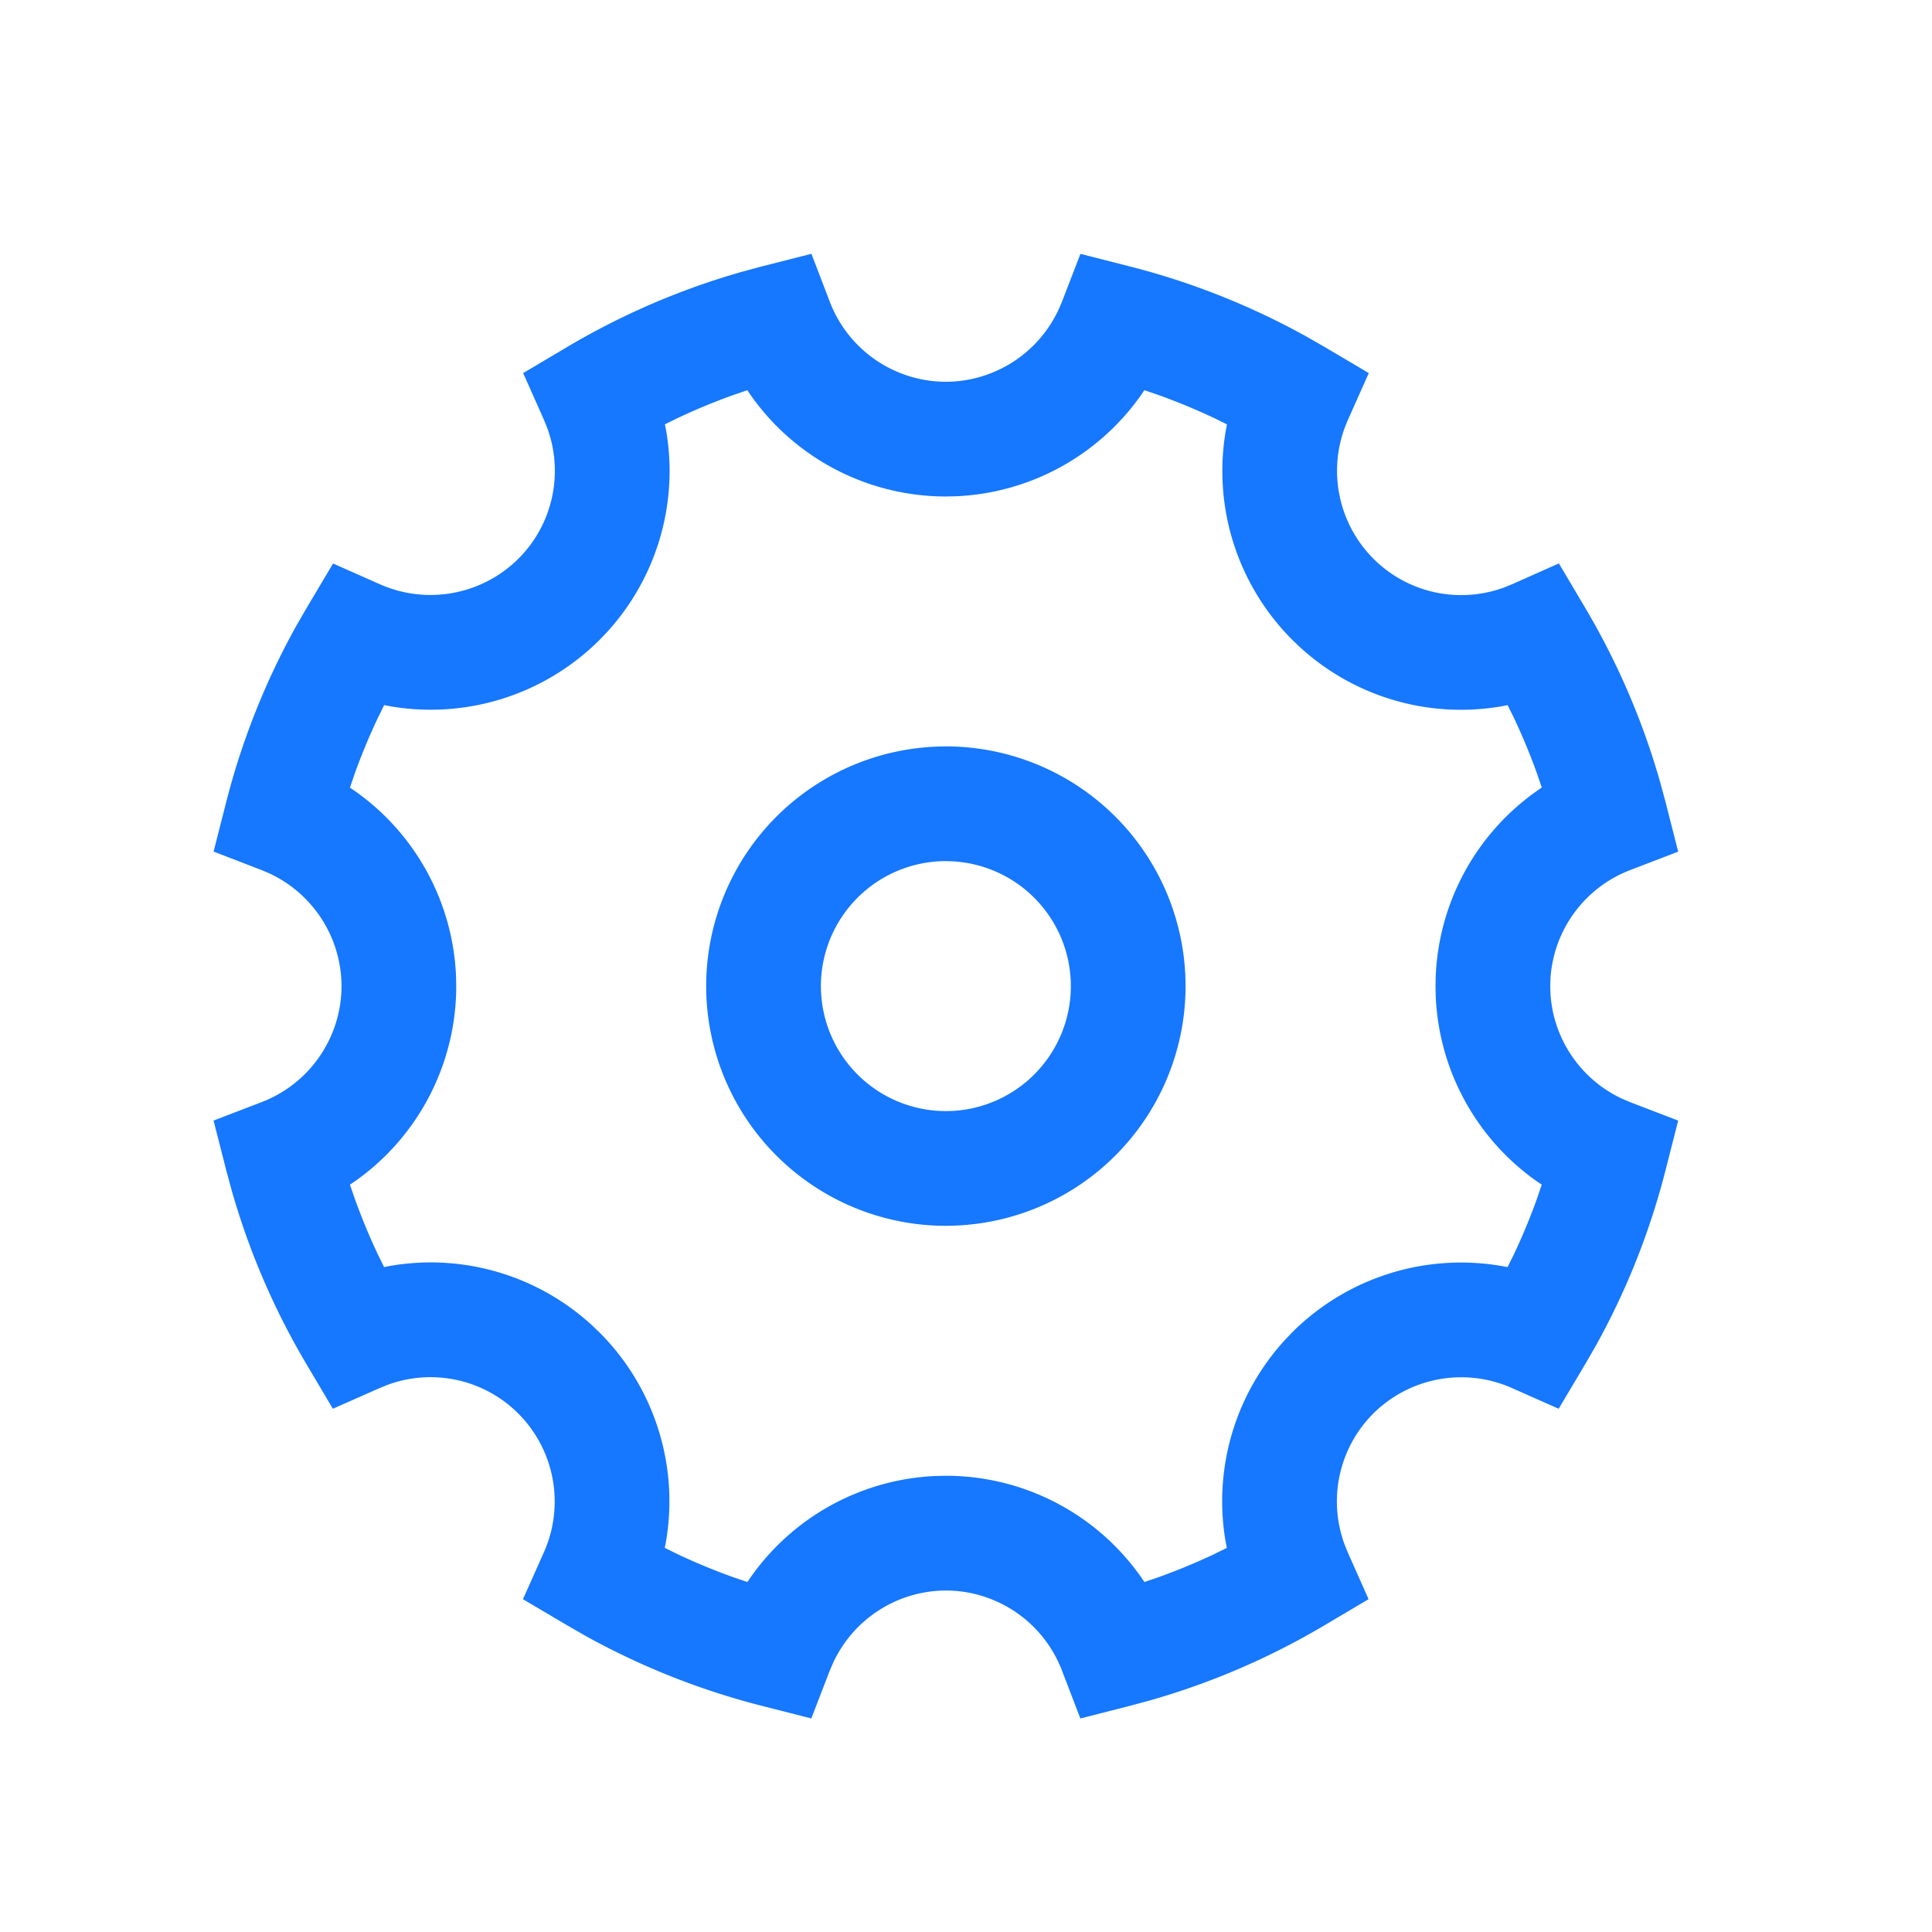 <?xml version="1.0" standalone="no"?><!DOCTYPE svg PUBLIC "-//W3C//DTD SVG 1.1//EN" "http://www.w3.org/Graphics/SVG/1.1/DTD/svg11.dtd"><svg t="1698574345405" class="icon" viewBox="0 0 1024 1024" version="1.1" xmlns="http://www.w3.org/2000/svg" p-id="2068" xmlns:xlink="http://www.w3.org/1999/xlink" width="200" height="200"><path d="M430.08 134.549l9.664 25.216A65.984 65.984 0 0 0 501.333 202.347a66.069 66.069 0 0 0 60.011-38.869l1.6-3.755 9.707-25.173 26.155 6.656c32.789 8.341 64.171 20.843 93.611 37.163l9.749 5.589 23.317 13.781-11.029 24.747a66.005 66.005 0 0 0 13.483 73.643 65.771 65.771 0 0 0 69.632 15.104l3.968-1.621 24.704-10.987 13.781 23.253a391.253 391.253 0 0 1 39.829 92.437l2.944 10.88 6.677 26.197-25.237 9.685a66.027 66.027 0 0 0-42.453 57.493l-0.128 4.096 0.128 4.096a65.963 65.963 0 0 0 38.485 55.829l3.968 1.664 25.237 9.685-6.677 26.197a389.205 389.205 0 0 1-37.269 93.653l-5.611 9.707L826.133 746.667l-24.64-10.923a66.155 66.155 0 0 0-73.664 13.504 65.899 65.899 0 0 0-15.061 69.675l1.621 3.968 10.987 24.704-23.253 13.781a391.317 391.317 0 0 1-92.437 39.829l-10.88 2.944-26.197 6.677-9.685-25.237a65.984 65.984 0 0 0-61.589-42.581 66.069 66.069 0 0 0-60.011 38.869l-1.6 3.755-9.707 25.173-26.155-6.656a392.853 392.853 0 0 1-93.632-37.163l-9.728-5.589-23.317-13.781 11.029-24.747a66.005 66.005 0 0 0-13.483-73.643 65.771 65.771 0 0 0-69.632-15.104l-3.968 1.621L176.427 746.667l-13.781-23.253a391.189 391.189 0 0 1-39.829-92.416l-2.944-10.88-6.677-26.197 25.237-9.685A65.984 65.984 0 0 0 181.013 522.667a66.069 66.069 0 0 0-38.869-60.032l-3.755-1.579-25.173-9.707 6.656-26.155c8.384-32.896 20.907-64.299 37.269-93.653l5.611-9.707L176.533 298.667l24.64 10.923a66.133 66.133 0 0 0 73.664-13.525 65.877 65.877 0 0 0 15.061-69.653l-1.621-3.968-10.987-24.704 23.253-13.781a391.232 391.232 0 0 1 92.437-39.829l10.88-2.944 26.197-6.656z m176.448 72.256l-1.323 1.984a126.613 126.613 0 0 1-98.603 54.251l-5.269 0.107a126.507 126.507 0 0 1-103.936-54.4l-1.301-1.941-7.531 2.603c-9.899 3.541-19.627 7.573-29.141 12.053l-6.997 3.435 0.64 3.328a126.485 126.485 0 0 1-31.445 106.923l-3.776 3.947a126.677 126.677 0 0 1-110.869 35.264l-3.371-0.64-3.456 7.04c-4.48 9.493-8.512 19.2-12.075 29.12l-2.603 7.595 1.984 1.323a126.613 126.613 0 0 1 54.251 98.603l0.107 5.269a126.507 126.507 0 0 1-54.4 103.936l-1.941 1.28 2.603 7.552c3.563 9.899 7.573 19.627 12.053 29.141l3.435 6.997 3.328-0.64a126.336 126.336 0 0 1 106.923 31.531l3.947 3.776a126.549 126.549 0 0 1 35.2 110.933l-0.619 3.221 7.04 3.477c9.536 4.48 19.264 8.491 29.184 12.053l7.552 2.581 1.344-1.963a126.613 126.613 0 0 1 98.603-54.251l5.269-0.107a126.507 126.507 0 0 1 103.936 54.4l1.28 1.899 7.552-2.56c9.92-3.563 19.627-7.573 29.141-12.053l6.997-3.456-0.64-3.307a126.507 126.507 0 0 1 31.467-106.923l3.755-3.947a126.699 126.699 0 0 1 110.869-35.264l3.349 0.619 3.477-7.019c4.48-9.493 8.512-19.2 12.075-29.12l2.56-7.573-1.92-1.28a126.528 126.528 0 0 1-54.272-98.667l-0.107-5.269 0.107-5.269a126.549 126.549 0 0 1 54.293-98.667l1.92-1.323-2.56-7.509c-3.563-9.899-7.595-19.627-12.075-29.141l-3.456-7.019-3.328 0.64a126.336 126.336 0 0 1-106.901-31.509l-3.947-3.776a126.549 126.549 0 0 1-35.2-110.933l0.597-3.243-7.04-3.456c-9.536-4.48-19.264-8.512-29.184-12.075l-7.552-2.581z m-105.195 188.8a127.083 127.083 0 0 1 127.04 127.061 127.083 127.083 0 0 1-122.283 126.933l-4.757 0.107-4.757-0.085a127.083 127.083 0 0 1-122.283-126.955 127.083 127.083 0 0 1 127.04-127.04z m0 60.8a66.283 66.283 0 0 0-66.24 66.261 66.283 66.283 0 0 0 62.485 66.133l3.755 0.107 3.755-0.107a66.283 66.283 0 0 0 62.379-62.379l0.107-3.755a66.283 66.283 0 0 0-66.24-66.24z" fill="#1677FF" p-id="2069"></path></svg>